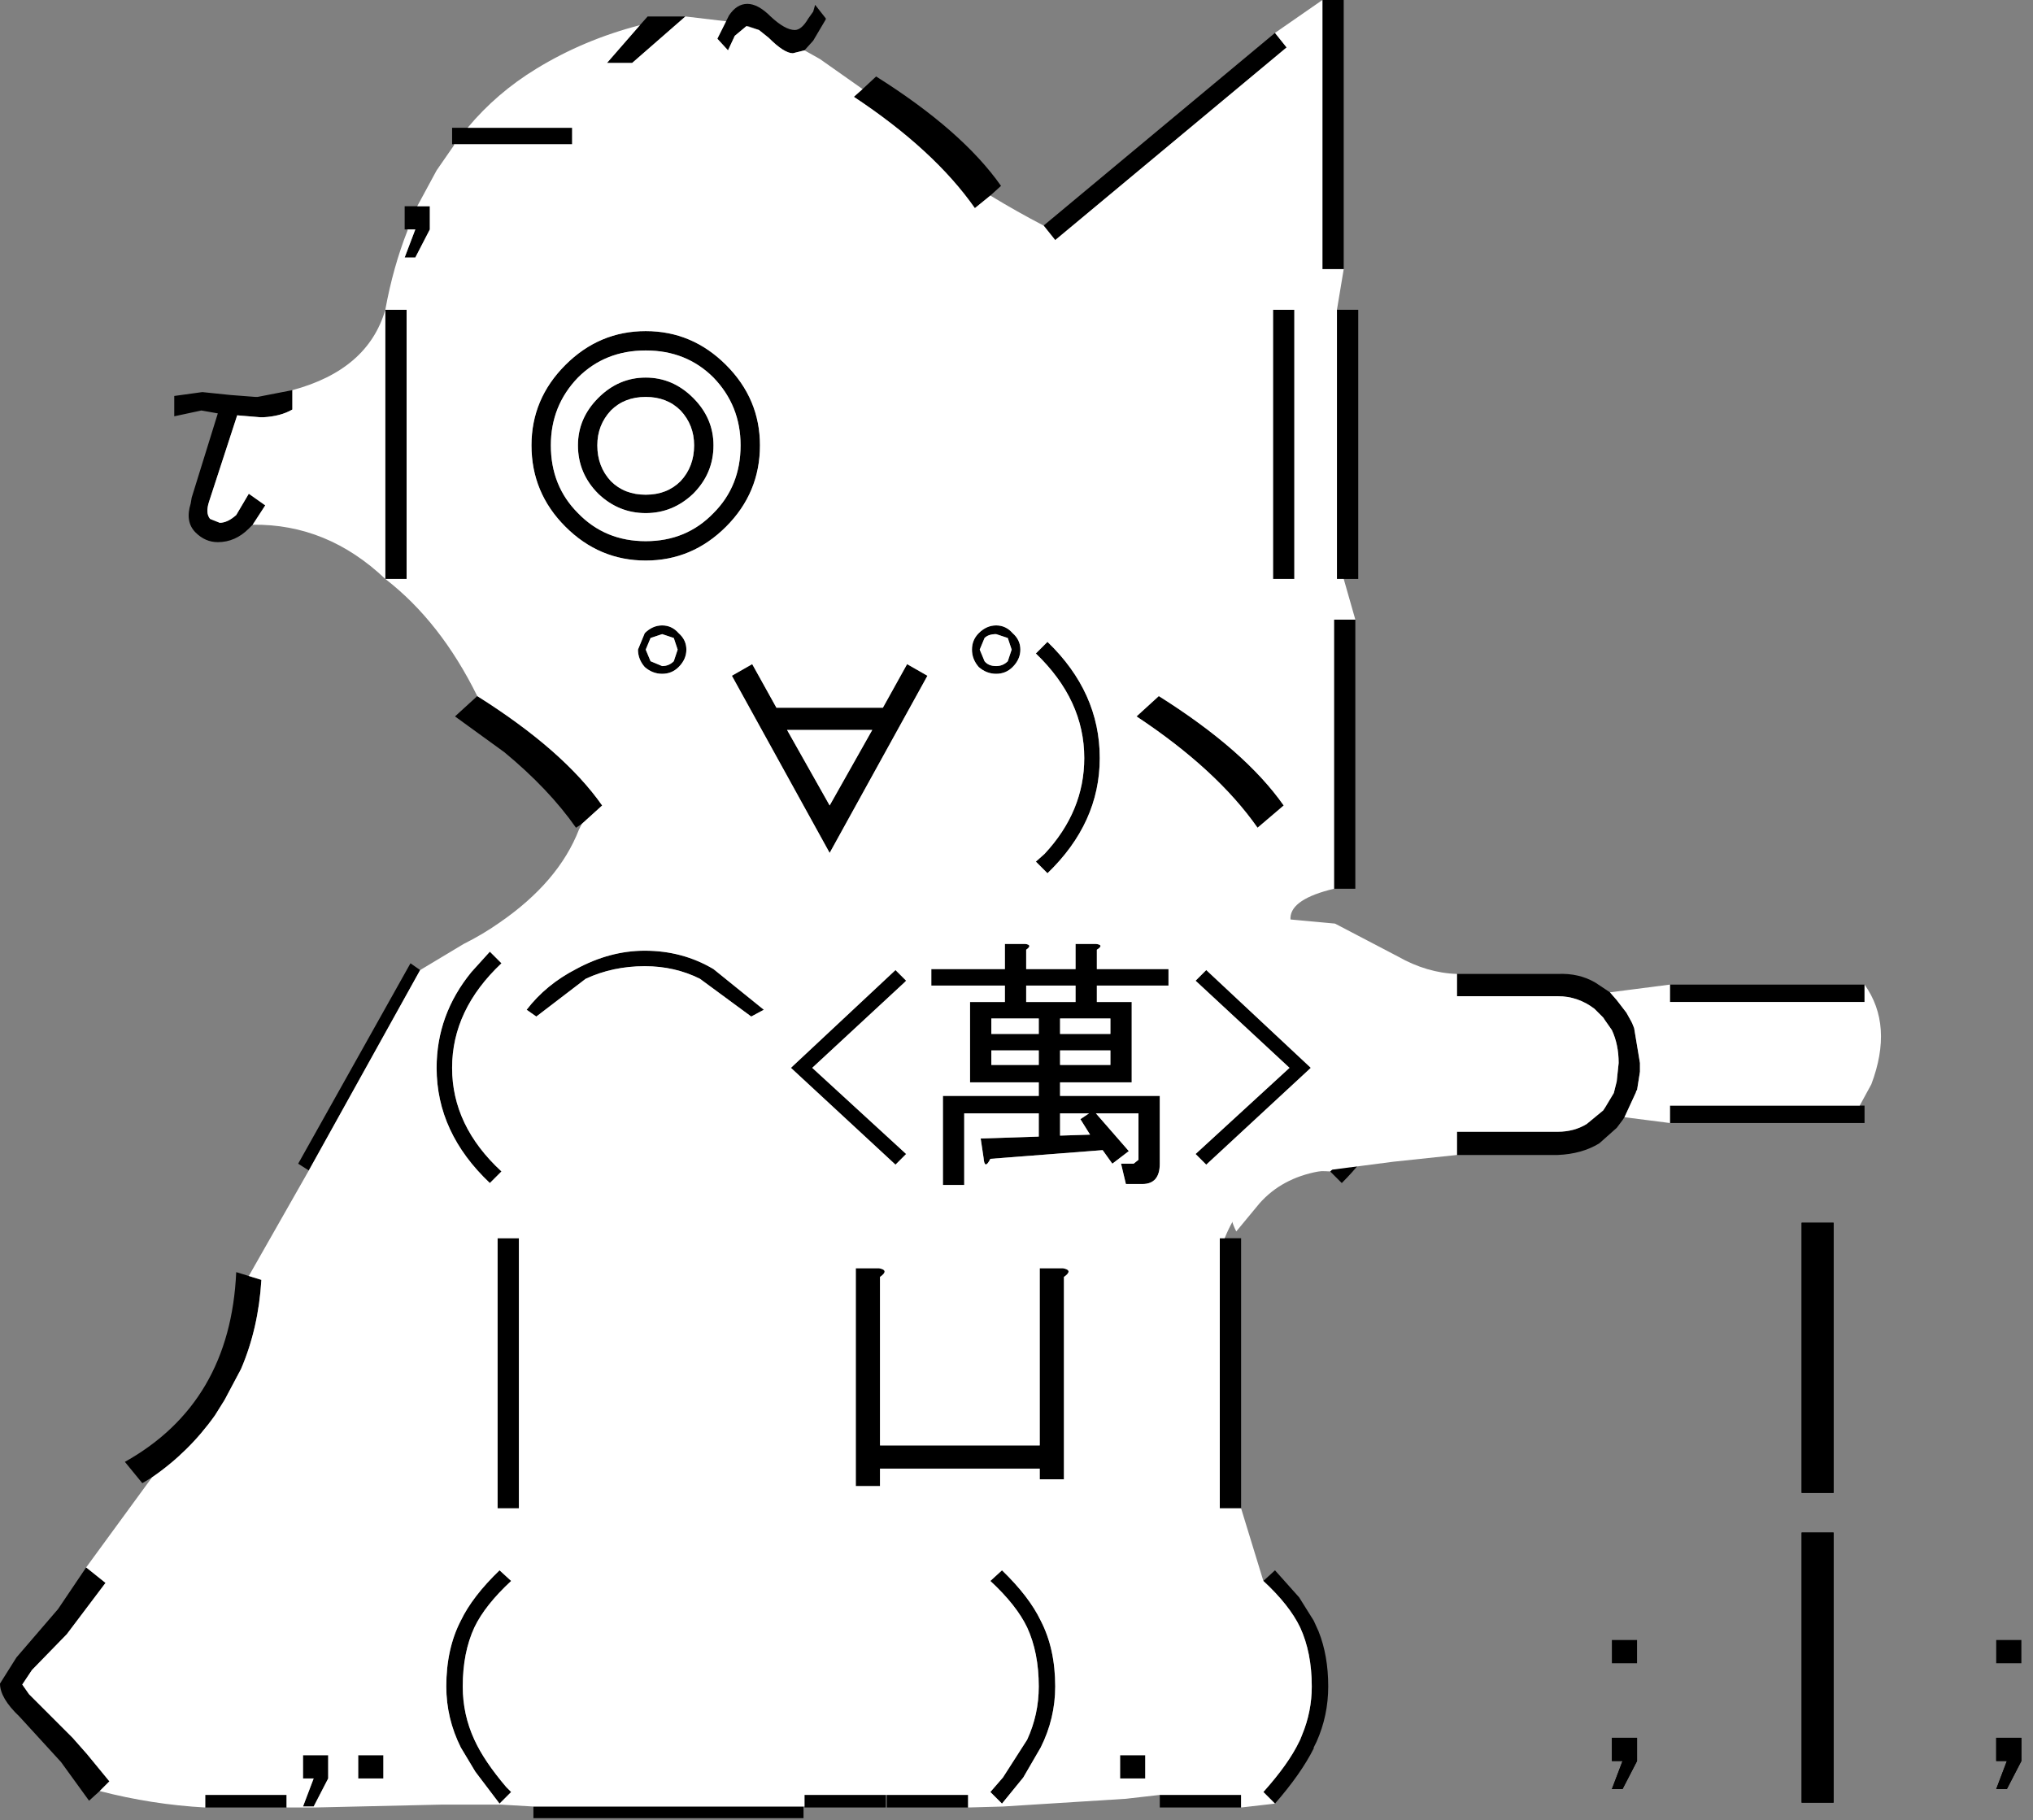 <svg xmlns:xlink="http://www.w3.org/1999/xlink" height="94px" width="105px" xmlns="http://www.w3.org/2000/svg" data-current-frame="" data-user-id="$id">
  <rect width="100%" height="100%" fill="#808080" stroke="none"/>
  <g transform="matrix(1.0, 0.0, 0.0, 1.0, 36.2, 93.9)">
    <path d="M-23.15 -66.8 L-23.35 -66.6 Q-24.05 -65.9 -24.95 -65.9 -25.6 -65.9 -26.1 -66.4 -26.65 -66.95 -26.35 -67.9 L-26.3 -68.2 -24.95 -72.55 -25.8 -72.7 -27.2 -72.4 -27.2 -73.45 -25.75 -73.65 -24.3 -73.5 -23.0 -73.4 -22.9 -73.4 -21.1 -73.75 -21.1 -72.75 Q-21.7 -72.4 -22.6 -72.35 L-22.75 -72.35 -23.95 -72.45 -25.4 -68.0 Q-25.6 -67.4 -25.35 -67.1 L-24.85 -66.9 Q-24.45 -66.9 -24.0 -67.3 L-23.35 -68.4 -22.5 -67.8 -23.15 -66.8 M-15.15 -82.05 L-15.3 -82.05 -15.3 -83.25 -14.65 -83.25 -14.0 -83.25 -14.0 -82.05 -14.75 -80.6 -15.3 -80.6 -14.75 -82.05 -15.15 -82.05 M-12.75 -86.45 L-12.85 -86.45 -12.85 -87.3 -12.05 -87.3 -6.65 -87.3 -6.65 -86.45 -12.75 -86.45 M-3.15 -92.6 L-2.75 -93.05 -0.8 -93.05 -3.55 -90.65 -4.85 -90.65 -3.15 -92.6 M1.3 -92.8 L1.45 -93.1 Q1.85 -93.7 2.4 -93.7 2.95 -93.7 3.6 -93.05 4.35 -92.35 4.85 -92.35 5.2 -92.35 5.55 -92.95 L5.8 -93.3 5.9 -93.65 6.45 -92.95 6.45 -92.9 5.8 -91.8 5.35 -91.3 4.75 -91.15 Q4.3 -91.15 3.5 -91.95 L3.0 -92.35 2.45 -92.55 2.35 -92.55 1.75 -92.05 1.4 -91.3 0.85 -91.9 1.3 -92.8 M8.35 -89.3 L9.05 -89.95 Q13.5 -87.15 15.5 -84.3 L14.95 -83.8 14.15 -83.15 Q12.05 -86.15 7.9 -88.9 L8.35 -89.3 M17.7 -82.25 L29.65 -92.2 30.25 -91.45 18.3 -81.5 17.7 -82.25 M32.1 -93.9 L33.2 -93.9 33.2 -80.0 32.1 -80.0 32.1 -93.9 M32.85 -77.9 L33.95 -77.9 33.95 -64.0 33.2 -64.0 32.85 -64.0 32.85 -77.9 M33.8 -61.9 L33.8 -48.0 32.7 -48.0 32.7 -61.9 33.8 -61.9 M32.5 -44.15 L33.1 -44.75 Q35.45 -42.5 35.75 -39.65 L35.8 -38.75 Q35.8 -36.8 34.9 -35.05 34.2 -33.9 33.1 -32.8 L32.5 -33.4 Q33.65 -34.45 34.25 -35.65 35.0 -37.1 35.0 -38.75 L35.0 -39.1 Q34.85 -41.9 32.5 -44.15 M27.05 -29.95 L27.9 -29.95 27.9 -16.0 26.8 -16.0 26.8 -29.95 27.05 -29.95 M29.05 -12.25 L29.65 -12.8 30.9 -11.4 31.65 -10.2 31.9 -9.65 Q32.4 -8.4 32.4 -6.8 32.4 -5.3 31.8 -3.95 L31.65 -3.65 31.65 -3.6 Q31.0 -2.3 29.65 -0.75 L29.05 -1.35 Q30.35 -2.8 30.9 -3.95 L30.95 -4.05 31.05 -4.3 Q31.55 -5.5 31.55 -6.8 31.55 -8.55 30.95 -9.85 30.4 -11.0 29.05 -12.25 M27.9 -0.55 L23.7 -0.55 23.7 -1.2 27.9 -1.2 27.9 -0.55 M13.8 -0.55 L9.6 -0.55 9.6 -1.2 13.8 -1.2 13.8 -0.55 M9.55 -1.2 L9.55 -0.55 5.35 -0.55 5.35 -0.6 5.35 -1.2 9.55 -1.2 M5.3 -0.6 L5.3 0.0 -8.65 0.0 -8.65 -0.6 5.3 -0.6 M-21.4 -0.55 L-24.6 -0.55 -24.85 -0.55 -25.6 -0.55 -25.6 -1.2 -21.4 -1.2 -21.4 -0.55 M-31.05 -1.4 L-31.6 -0.9 -33.05 -2.9 -35.2 -5.25 Q-36.2 -6.2 -36.2 -6.95 L-35.35 -8.3 -33.2 -10.8 -31.75 -12.95 -30.75 -12.15 -32.75 -9.5 -34.55 -7.65 -35.05 -6.9 -34.7 -6.4 -32.45 -4.15 -31.7 -3.3 -30.55 -1.9 -31.05 -1.4 M-28.35 -17.6 L-28.85 -17.3 -29.75 -18.4 Q-24.3 -21.45 -24.0 -28.2 L-23.35 -28.0 -22.7 -27.8 Q-22.85 -25.3 -23.75 -23.2 L-24.6 -21.6 -25.1 -20.8 Q-26.45 -18.9 -28.35 -17.6 M-20.25 -33.45 L-20.8 -33.8 -15.0 -44.15 -14.5 -43.8 -20.25 -33.45 M-6.15 -51.35 L-6.45 -51.15 Q-7.85 -53.15 -10.15 -55.05 L-12.7 -56.9 -11.55 -57.95 Q-7.1 -55.15 -5.1 -52.3 L-6.15 -51.35 M-16.3 -77.9 L-15.2 -77.9 -15.2 -64.0 -16.3 -64.0 -16.3 -77.9 M-2.85 -76.8 Q-0.45 -76.8 1.3 -75.05 3.05 -73.3 3.05 -70.9 3.05 -68.45 1.3 -66.7 -0.45 -64.95 -2.85 -64.95 -5.25 -64.95 -7.0 -66.7 -8.75 -68.45 -8.75 -70.9 -8.75 -73.3 -7.0 -75.05 -5.25 -76.8 -2.85 -76.8 M-6.35 -74.4 Q-7.75 -72.95 -7.75 -70.9 -7.75 -68.8 -6.35 -67.4 -4.95 -65.95 -2.85 -65.95 -0.75 -65.95 0.65 -67.4 2.05 -68.8 2.05 -70.9 2.05 -72.95 0.65 -74.4 -0.75 -75.8 -2.85 -75.8 -4.95 -75.8 -6.35 -74.4 M-2.85 -74.4 Q-1.45 -74.4 -0.4 -73.35 0.65 -72.3 0.65 -70.9 0.65 -69.45 -0.4 -68.4 -1.45 -67.4 -2.85 -67.4 -4.25 -67.4 -5.3 -68.4 -6.35 -69.45 -6.35 -70.9 -6.35 -72.3 -5.3 -73.35 -4.25 -74.4 -2.85 -74.4 M-2.85 -73.4 Q-3.95 -73.4 -4.65 -72.7 -5.35 -71.95 -5.35 -70.9 -5.35 -69.8 -4.65 -69.05 -3.95 -68.35 -2.85 -68.35 -1.75 -68.35 -1.05 -69.05 -0.35 -69.8 -0.35 -70.9 -0.35 -71.95 -1.05 -72.7 -1.75 -73.4 -2.85 -73.4 M30.65 -77.9 L30.65 -64.0 29.55 -64.0 29.55 -77.9 30.65 -77.9 M23.65 -57.95 Q28.1 -55.15 30.1 -52.3 L28.75 -51.15 Q26.65 -54.15 22.5 -56.9 L23.65 -57.95 M14.4 -60.35 L14.65 -59.75 Q14.85 -59.5 15.25 -59.5 15.6 -59.5 15.85 -59.75 L16.05 -60.35 15.85 -60.95 15.25 -61.15 Q14.85 -61.15 14.65 -60.95 L14.4 -60.35 M11.7 -59.0 L6.65 -49.85 1.6 -59.0 2.65 -59.6 3.9 -57.35 9.4 -57.35 10.65 -59.6 11.7 -59.0 M14.35 -61.2 Q14.75 -61.6 15.25 -61.6 15.75 -61.6 16.1 -61.2 16.5 -60.85 16.5 -60.35 16.5 -59.85 16.1 -59.45 15.75 -59.1 15.25 -59.1 14.75 -59.1 14.35 -59.45 14.0 -59.85 14.0 -60.35 14.0 -60.85 14.35 -61.2 M17.9 -60.75 Q20.6 -58.15 20.6 -54.75 20.6 -51.4 17.9 -48.8 L17.3 -49.4 17.75 -49.8 Q19.8 -52.0 19.8 -54.75 19.8 -57.75 17.3 -60.15 L17.9 -60.75 M6.65 -52.3 L8.85 -56.2 4.45 -56.2 6.65 -52.3 M19.35 -45.15 L20.4 -45.15 Q20.85 -45.1 20.45 -44.85 L20.45 -43.85 24.15 -43.85 24.15 -43.0 20.45 -43.0 20.45 -42.15 22.25 -42.15 22.25 -38.0 18.55 -38.0 18.55 -37.3 23.7 -37.3 23.7 -33.8 Q23.7 -32.75 22.8 -32.75 L21.95 -32.75 21.7 -33.8 22.35 -33.8 22.6 -34.0 22.6 -36.4 20.4 -36.4 22.1 -34.45 21.25 -33.8 20.75 -34.5 14.95 -34.05 Q14.65 -33.45 14.6 -34.1 L14.45 -35.1 17.45 -35.2 17.45 -36.4 13.6 -36.4 13.6 -32.7 12.5 -32.7 12.5 -37.3 17.45 -37.3 17.45 -38.0 13.9 -38.0 13.9 -42.15 15.7 -42.15 15.7 -43.0 11.9 -43.0 11.9 -43.85 15.7 -43.85 15.7 -45.15 16.75 -45.15 Q17.15 -45.1 16.8 -44.85 L16.8 -43.85 19.35 -43.85 19.35 -45.15 M17.45 -41.3 L15.0 -41.3 15.0 -40.5 17.45 -40.5 17.45 -41.3 M16.8 -42.15 L19.35 -42.15 19.35 -43.0 16.8 -43.0 16.8 -42.15 M18.55 -40.5 L21.15 -40.5 21.15 -41.3 18.55 -41.3 18.55 -40.5 M10.5 -43.15 L5.75 -38.75 10.6 -34.3 10.05 -33.75 4.65 -38.75 10.05 -43.8 10.6 -43.25 10.5 -43.15 M15.0 -38.9 L17.45 -38.9 17.45 -39.65 15.0 -39.65 15.0 -38.9 M18.55 -38.9 L21.15 -38.9 21.15 -39.65 18.55 -39.65 18.55 -38.9 M18.55 -36.4 L18.55 -35.25 20.1 -35.3 19.6 -36.1 20.05 -36.4 18.55 -36.4 M2.6 -41.4 L-0.05 -43.35 Q-1.35 -44.0 -2.9 -44.0 -4.55 -44.0 -5.95 -43.35 L-8.5 -41.4 -9.0 -41.75 Q-8.0 -43.05 -6.45 -43.85 -4.7 -44.8 -2.9 -44.8 -0.95 -44.8 0.65 -43.85 L3.25 -41.75 2.6 -41.4 M9.2 -28.4 Q9.75 -28.3 9.25 -27.95 L9.25 -19.25 17.5 -19.25 17.5 -28.4 18.7 -28.4 Q19.25 -28.3 18.75 -27.95 L18.75 -17.5 17.5 -17.5 17.5 -18.05 9.25 -18.05 9.25 -17.15 8.0 -17.15 8.0 -28.4 9.2 -28.4 M26.1 -43.8 L31.5 -38.75 26.1 -33.75 25.55 -34.3 30.4 -38.75 25.55 -43.25 26.1 -43.8 M22.95 -3.25 L22.95 -2.05 21.65 -2.05 21.65 -3.25 22.95 -3.25 M14.95 -12.25 L15.55 -12.8 Q16.95 -11.45 17.55 -10.2 18.3 -8.75 18.3 -6.8 18.3 -5.15 17.55 -3.65 L16.65 -2.1 15.55 -0.75 14.95 -1.35 15.6 -2.1 16.85 -4.05 Q17.45 -5.35 17.45 -6.8 17.45 -8.55 16.85 -9.85 16.3 -11.0 14.95 -12.25 M-2.85 -60.35 L-2.6 -59.75 -2.0 -59.5 Q-1.65 -59.5 -1.4 -59.75 L-1.2 -60.35 -1.4 -60.95 -2.0 -61.15 -2.6 -60.95 -2.85 -60.35 M-3.25 -60.35 L-2.9 -61.2 Q-2.5 -61.6 -2.0 -61.6 -1.5 -61.6 -1.15 -61.2 -0.75 -60.85 -0.75 -60.35 -0.75 -59.85 -1.15 -59.45 -1.5 -59.1 -2.0 -59.1 -2.5 -59.1 -2.9 -59.45 -3.25 -59.85 -3.25 -60.35 M-10.9 -44.75 L-10.3 -44.15 Q-12.85 -41.75 -12.85 -38.75 -12.85 -35.75 -10.3 -33.4 L-10.9 -32.8 Q-13.65 -35.4 -13.65 -38.75 -13.65 -41.5 -11.85 -43.7 L-10.9 -44.75 M-9.4 -29.95 L-9.4 -16.0 -10.5 -16.0 -10.5 -29.95 -9.4 -29.95 M-10.4 -12.8 L-9.8 -12.25 Q-11.15 -11.0 -11.7 -9.85 -12.3 -8.55 -12.3 -6.8 -12.3 -5.35 -11.7 -4.05 -11.2 -2.95 -10.05 -1.6 L-9.8 -1.35 -10.4 -0.75 -11.65 -2.4 -12.4 -3.65 Q-13.15 -5.15 -13.15 -6.8 -13.15 -8.75 -12.4 -10.2 -11.8 -11.45 -10.4 -12.8 M-16.4 -3.25 L-16.4 -2.05 -17.7 -2.05 -17.7 -3.25 -16.4 -3.25 M-20.0 -0.6 L-20.55 -0.6 -20.0 -2.05 -20.55 -2.05 -20.55 -3.25 -19.25 -3.25 -19.25 -2.05 -20.0 -0.6" fill="#000000" fill-rule="evenodd" stroke="none"/>
    <path d="M-21.1 -73.75 Q-17.2 -74.8 -16.3 -77.9 -15.9 -80.1 -15.15 -82.0 L-15.15 -82.05 -14.75 -82.05 -15.3 -80.6 -14.75 -80.6 -14.0 -82.05 -14.0 -83.25 -14.65 -83.25 -13.65 -85.1 -12.75 -86.4 -12.75 -86.45 -6.65 -86.45 -6.65 -87.3 -12.05 -87.3 Q-10.55 -89.1 -8.5 -90.35 -6.05 -91.85 -3.15 -92.6 L-4.85 -90.65 -3.55 -90.65 -0.8 -93.05 1.3 -92.8 0.85 -91.9 1.4 -91.3 1.75 -92.05 2.35 -92.55 3.0 -92.35 3.5 -91.95 Q4.3 -91.15 4.75 -91.15 L5.35 -91.3 6.15 -90.85 8.35 -89.3 7.9 -88.9 Q12.05 -86.15 14.15 -83.15 L14.95 -83.8 Q16.35 -82.95 17.7 -82.25 L18.3 -81.5 30.25 -91.45 29.65 -92.2 32.1 -93.9 32.1 -80.0 33.2 -80.0 32.85 -77.9 32.85 -64.0 33.2 -64.0 33.8 -61.9 32.7 -61.9 32.7 -48.0 Q28.3 -46.95 32.5 -44.15 34.85 -41.9 35.0 -39.1 L35.0 -38.75 Q35.0 -37.1 34.25 -35.65 33.65 -34.45 32.5 -33.4 28.55 -33.65 27.05 -29.95 L26.8 -29.95 26.8 -16.0 27.9 -16.0 29.05 -12.25 Q30.4 -11.0 30.95 -9.85 31.55 -8.55 31.55 -6.8 31.55 -5.5 31.05 -4.3 L30.95 -4.05 30.9 -3.95 Q30.35 -2.8 29.05 -1.35 L29.65 -0.75 27.9 -0.55 27.9 -1.2 23.7 -1.2 21.95 -1.0 15.6 -0.6 13.8 -0.55 13.8 -1.2 9.6 -1.2 9.55 -1.2 5.35 -1.2 5.35 -0.6 5.3 -0.6 -8.65 -0.6 -10.35 -0.7 -13.35 -0.7 -19.95 -0.55 -21.4 -0.55 -21.4 -1.2 -25.6 -1.2 -25.6 -0.55 Q-28.35 -0.7 -31.05 -1.4 L-30.55 -1.9 -31.7 -3.3 -32.45 -4.15 -34.7 -6.4 -35.05 -6.9 -34.55 -7.65 -32.75 -9.5 -30.75 -12.15 -31.75 -12.95 -28.35 -17.6 Q-26.45 -18.9 -25.1 -20.8 L-24.6 -21.6 -23.75 -23.2 Q-22.85 -25.3 -22.7 -27.8 L-23.35 -28.0 -20.25 -33.45 -14.5 -43.8 -12.25 -45.15 Q-11.25 -45.65 -10.4 -46.25 -7.35 -48.35 -6.3 -51.05 L-6.15 -51.35 -5.1 -52.3 Q-7.1 -55.15 -11.55 -57.95 -13.45 -61.8 -16.3 -64.0 -19.3 -66.85 -23.15 -66.8 L-22.5 -67.8 -23.35 -68.4 -24.0 -67.3 Q-24.45 -66.9 -24.85 -66.9 L-25.35 -67.1 Q-25.6 -67.4 -25.4 -68.0 L-23.95 -72.45 -22.75 -72.35 -22.6 -72.35 Q-21.7 -72.4 -21.1 -72.75 L-21.1 -73.75 M-2.85 -73.4 Q-1.75 -73.4 -1.05 -72.7 -0.35 -71.95 -0.35 -70.9 -0.35 -69.8 -1.05 -69.05 -1.75 -68.35 -2.85 -68.35 -3.95 -68.35 -4.65 -69.05 -5.35 -69.8 -5.35 -70.9 -5.35 -71.95 -4.65 -72.7 -3.95 -73.4 -2.85 -73.4 M-2.85 -74.4 Q-4.25 -74.4 -5.3 -73.35 -6.35 -72.3 -6.35 -70.9 -6.35 -69.45 -5.3 -68.4 -4.25 -67.4 -2.85 -67.4 -1.45 -67.4 -0.4 -68.4 0.65 -69.45 0.65 -70.9 0.65 -72.3 -0.4 -73.35 -1.45 -74.4 -2.85 -74.4 M-6.35 -74.4 Q-4.95 -75.8 -2.85 -75.8 -0.75 -75.8 0.65 -74.4 2.05 -72.95 2.05 -70.9 2.05 -68.8 0.65 -67.4 -0.75 -65.95 -2.85 -65.95 -4.95 -65.95 -6.35 -67.4 -7.75 -68.8 -7.75 -70.9 -7.75 -72.95 -6.35 -74.4 M-2.85 -76.8 Q-5.25 -76.8 -7.0 -75.05 -8.75 -73.3 -8.75 -70.9 -8.75 -68.45 -7.0 -66.7 -5.25 -64.95 -2.85 -64.95 -0.45 -64.95 1.3 -66.7 3.05 -68.45 3.05 -70.9 3.05 -73.3 1.3 -75.05 -0.45 -76.8 -2.85 -76.8 M-16.3 -77.9 L-16.3 -64.0 -15.2 -64.0 -15.2 -77.9 -16.3 -77.9 M-20.0 -0.6 L-19.25 -2.05 -19.25 -3.25 -20.55 -3.25 -20.55 -2.05 -20.0 -2.05 -20.55 -0.6 -20.0 -0.6 M-16.4 -3.25 L-17.7 -3.25 -17.7 -2.05 -16.4 -2.05 -16.4 -3.25 M-10.4 -12.8 Q-11.8 -11.45 -12.4 -10.2 -13.15 -8.75 -13.15 -6.8 -13.15 -5.15 -12.4 -3.65 L-11.65 -2.4 -10.4 -0.75 -9.8 -1.35 -10.05 -1.6 Q-11.2 -2.95 -11.7 -4.05 -12.3 -5.35 -12.3 -6.8 -12.3 -8.55 -11.7 -9.85 -11.15 -11.0 -9.8 -12.25 L-10.4 -12.8 M-9.4 -29.95 L-10.5 -29.95 -10.5 -16.0 -9.4 -16.0 -9.4 -29.95 M-10.9 -44.75 L-11.85 -43.7 Q-13.65 -41.5 -13.65 -38.75 -13.65 -35.4 -10.9 -32.8 L-10.3 -33.4 Q-12.85 -35.75 -12.85 -38.75 -12.85 -41.75 -10.3 -44.15 L-10.9 -44.75 M-3.25 -60.35 Q-3.25 -59.85 -2.9 -59.45 -2.5 -59.1 -2.0 -59.1 -1.5 -59.1 -1.15 -59.45 -0.75 -59.85 -0.75 -60.35 -0.75 -60.85 -1.15 -61.2 -1.5 -61.6 -2.0 -61.6 -2.5 -61.6 -2.9 -61.2 L-3.25 -60.35 M-2.85 -60.35 L-2.6 -60.95 -2.0 -61.15 -1.4 -60.95 -1.2 -60.35 -1.4 -59.75 Q-1.65 -59.5 -2.0 -59.5 L-2.6 -59.75 -2.85 -60.35 M14.95 -12.25 Q16.3 -11.0 16.85 -9.85 17.45 -8.55 17.45 -6.8 17.45 -5.35 16.85 -4.05 L15.6 -2.1 14.95 -1.35 15.55 -0.75 16.65 -2.1 17.55 -3.65 Q18.3 -5.15 18.3 -6.8 18.3 -8.75 17.55 -10.2 16.95 -11.45 15.55 -12.8 L14.95 -12.25 M22.95 -3.25 L21.65 -3.25 21.65 -2.05 22.95 -2.05 22.95 -3.25 M26.1 -43.8 L25.55 -43.25 30.4 -38.75 25.55 -34.3 26.1 -33.75 31.5 -38.75 26.1 -43.8 M9.2 -28.4 L8.0 -28.4 8.0 -17.15 9.25 -17.15 9.25 -18.05 17.5 -18.05 17.5 -17.5 18.75 -17.5 18.75 -27.95 Q19.25 -28.3 18.7 -28.4 L17.5 -28.4 17.5 -19.25 9.25 -19.25 9.25 -27.95 Q9.75 -28.3 9.2 -28.4 M2.6 -41.4 L3.25 -41.75 0.65 -43.85 Q-0.95 -44.8 -2.9 -44.8 -4.7 -44.8 -6.45 -43.85 -8.0 -43.05 -9.0 -41.75 L-8.5 -41.4 -5.95 -43.35 Q-4.55 -44.0 -2.9 -44.0 -1.35 -44.0 -0.05 -43.35 L2.6 -41.4 M18.55 -36.4 L20.05 -36.4 19.6 -36.1 20.1 -35.3 18.55 -35.25 18.55 -36.4 M18.55 -38.9 L18.55 -39.65 21.15 -39.65 21.15 -38.9 18.55 -38.9 M15.0 -38.9 L15.0 -39.65 17.45 -39.65 17.45 -38.9 15.0 -38.9 M10.5 -43.15 L10.6 -43.25 10.05 -43.8 4.65 -38.75 10.05 -33.75 10.6 -34.3 5.75 -38.75 10.5 -43.15 M18.55 -40.5 L18.55 -41.3 21.15 -41.3 21.15 -40.5 18.55 -40.5 M16.8 -42.15 L16.8 -43.0 19.35 -43.0 19.35 -42.15 16.8 -42.15 M17.45 -41.3 L17.45 -40.5 15.0 -40.5 15.0 -41.3 17.45 -41.3 M19.35 -45.15 L19.35 -43.85 16.8 -43.85 16.8 -44.85 Q17.15 -45.1 16.75 -45.15 L15.7 -45.15 15.7 -43.85 11.9 -43.85 11.9 -43.0 15.7 -43.0 15.7 -42.15 13.9 -42.15 13.9 -38.0 17.45 -38.0 17.45 -37.3 12.5 -37.3 12.5 -32.7 13.6 -32.7 13.6 -36.4 17.45 -36.4 17.45 -35.2 14.45 -35.1 14.6 -34.1 Q14.65 -33.45 14.95 -34.05 L20.75 -34.5 21.25 -33.8 22.1 -34.45 20.4 -36.4 22.6 -36.4 22.6 -34.0 22.35 -33.8 21.7 -33.8 21.95 -32.75 22.8 -32.75 Q23.7 -32.75 23.7 -33.8 L23.7 -37.3 18.55 -37.3 18.55 -38.0 22.25 -38.0 22.25 -42.15 20.45 -42.15 20.45 -43.0 24.15 -43.0 24.15 -43.85 20.45 -43.85 20.45 -44.85 Q20.85 -45.1 20.4 -45.15 L19.35 -45.15 M6.65 -52.3 L4.45 -56.2 8.85 -56.2 6.65 -52.3 M17.9 -60.75 L17.3 -60.15 Q19.8 -57.75 19.8 -54.75 19.8 -52.0 17.75 -49.8 L17.3 -49.4 17.9 -48.8 Q20.6 -51.4 20.6 -54.75 20.6 -58.15 17.9 -60.75 M14.35 -61.2 Q14.0 -60.85 14.0 -60.35 14.0 -59.85 14.35 -59.45 14.75 -59.1 15.25 -59.1 15.75 -59.1 16.1 -59.45 16.5 -59.85 16.5 -60.35 16.5 -60.85 16.1 -61.2 15.75 -61.6 15.25 -61.6 14.75 -61.6 14.35 -61.2 M11.7 -59.0 L10.65 -59.6 9.4 -57.35 3.9 -57.35 2.65 -59.6 1.6 -59.0 6.65 -49.85 11.7 -59.0 M14.4 -60.35 L14.65 -60.95 Q14.85 -61.15 15.25 -61.15 L15.85 -60.95 16.05 -60.35 15.85 -59.75 Q15.6 -59.5 15.25 -59.5 14.85 -59.5 14.65 -59.75 L14.4 -60.35 M23.65 -57.95 L22.5 -56.9 Q26.65 -54.15 28.75 -51.15 L30.1 -52.3 Q28.1 -55.15 23.65 -57.95 M30.65 -77.9 L29.55 -77.9 29.55 -64.0 30.65 -64.0 30.65 -77.9" fill="#ffffff" fill-rule="evenodd" stroke="none"/>
  </g>
  <g transform="matrix(1.0, 0.0, 0.0, 1.0, 36.2, 93.9)" data-frame="1">
    <path d="M39.05 -43.6 L44.25 -43.6 Q45.35 -43.65 46.2 -43.15 L46.95 -42.65 47.3 -42.25 47.8 -41.6 48.05 -41.15 48.1 -41.05 48.2 -40.8 48.5 -39.0 48.5 -38.55 48.35 -37.6 48.3 -37.55 48.3 -37.5 47.7 -36.2 47.6 -36.05 47.3 -35.65 46.4 -34.85 Q45.5 -34.3 44.25 -34.25 L39.05 -34.25 39.05 -35.45 44.25 -35.45 Q45.1 -35.45 45.75 -35.85 L46.6 -36.55 46.7 -36.7 47.15 -37.45 47.3 -38.05 47.4 -39.0 Q47.4 -39.95 47.05 -40.7 L46.7 -41.2 46.6 -41.35 46.2 -41.75 46.15 -41.8 Q45.3 -42.45 44.25 -42.45 L39.05 -42.45 39.05 -43.6 M50.05 -43.05 L60.1 -43.05 60.1 -42.15 50.05 -42.15 50.05 -43.05 M59.85 -36.8 L60.1 -36.8 60.1 -35.9 50.05 -35.9 50.05 -36.8 59.85 -36.8" fill="#000000" fill-rule="evenodd" stroke="none"/>
    <path d="M46.95 -42.65 L50.05 -43.05 50.05 -42.15 60.1 -42.15 60.1 -43.05 Q61.6 -40.95 60.45 -37.9 L59.85 -36.8 50.05 -36.8 50.05 -35.9 47.7 -36.2 48.3 -37.5 48.3 -37.55 48.35 -37.6 48.5 -38.55 48.5 -39.0 48.2 -40.8 48.1 -41.05 48.05 -41.15 47.8 -41.6 47.3 -42.25 46.95 -42.65 M39.05 -34.25 L35.75 -33.9 31.9 -33.4 Q30.0 -33.05 28.85 -31.75 L27.65 -30.3 Q26.9 -31.75 27.95 -33.05 L30.25 -35.7 Q31.6 -37.1 31.75 -39.05 31.9 -40.9 31.35 -42.8 L30.0 -46.15 Q29.9 -46.4 30.05 -46.45 L32.75 -46.2 36.0 -44.5 Q37.5 -43.65 39.05 -43.6 L39.05 -42.45 44.25 -42.45 Q45.3 -42.45 46.15 -41.8 L46.2 -41.75 46.6 -41.35 46.7 -41.2 47.05 -40.7 Q47.4 -39.95 47.4 -39.0 L47.3 -38.05 47.15 -37.45 46.7 -36.7 46.6 -36.55 45.75 -35.85 Q45.1 -35.45 44.25 -35.45 L39.05 -35.45 39.05 -34.25" fill="#ffffff" fill-rule="evenodd" stroke="none"/>
  </g>
  <g transform="matrix(1.0, 0.0, 0.0, 1.0, 36.2, 77.9)" data-frame="2">
    <path d="M56.85 -14.75 L58.5 -14.75 58.5 -0.8 56.85 -0.8 56.85 -14.75" fill="#000000" fill-rule="evenodd" stroke="none"/>
  </g>
  <g transform="matrix(1.0, 0.0, 0.0, 1.0, 36.2, 93.9)" data-frame="3">
    <path d="M58.5 -16.8 L56.85 -16.8 56.85 -30.75 58.5 -30.75 58.5 -16.8 M56.85 -14.75 L58.5 -14.75 58.5 -0.8 56.85 -0.8 56.85 -14.75" fill="#000000" fill-rule="evenodd" stroke="none"/>
  </g>
  <g transform="matrix(1.0, 0.0, 0.0, 1.0, 36.2, 93.9)" data-frame="4">
    <path d="M66.9 -1.5 L67.45 -2.95 66.9 -2.95 66.9 -4.15 68.2 -4.15 68.2 -2.95 67.45 -1.5 66.9 -1.5" fill="#000000" fill-rule="evenodd" stroke="none"/>
    <path d="M48.35 -8.0 L47.05 -8.0 47.05 -9.2 48.35 -9.2 48.35 -8.0 M47.6 -2.95 L47.05 -2.95 47.05 -4.15 48.35 -4.15 48.35 -2.95 47.6 -1.5 47.05 -1.5 47.6 -2.95" fill="#000000" fill-rule="evenodd" stroke="none"/>
  </g>
  <g transform="matrix(1.0, 0.0, 0.0, 1.0, 36.2, 93.9)" data-frame="5">
    <path d="M68.2 -8.0 L66.9 -8.0 66.9 -9.2 68.2 -9.2 68.2 -8.0 M67.45 -2.95 L66.9 -2.95 66.9 -4.15 68.2 -4.15 68.2 -2.95 67.45 -1.5 66.9 -1.5 67.45 -2.95" fill="#000000" fill-rule="evenodd" stroke="none"/>
    <path d="M47.05 -1.5 L47.6 -2.95 47.05 -2.95 47.05 -4.15 48.35 -4.15 48.35 -2.95 47.6 -1.5 47.05 -1.5" fill="#000000" fill-rule="evenodd" stroke="none"/>
  </g>
  <g transform="matrix(1.0, 0.0, 0.0, 1.0, 36.2, 93.9)" data-frame="6">
    <path d="M56.85 -14.75 L58.5 -14.75 58.5 -0.8 56.85 -0.8 56.85 -14.75" fill="#000000" fill-rule="evenodd" stroke="none"/>
  </g>
</svg>
